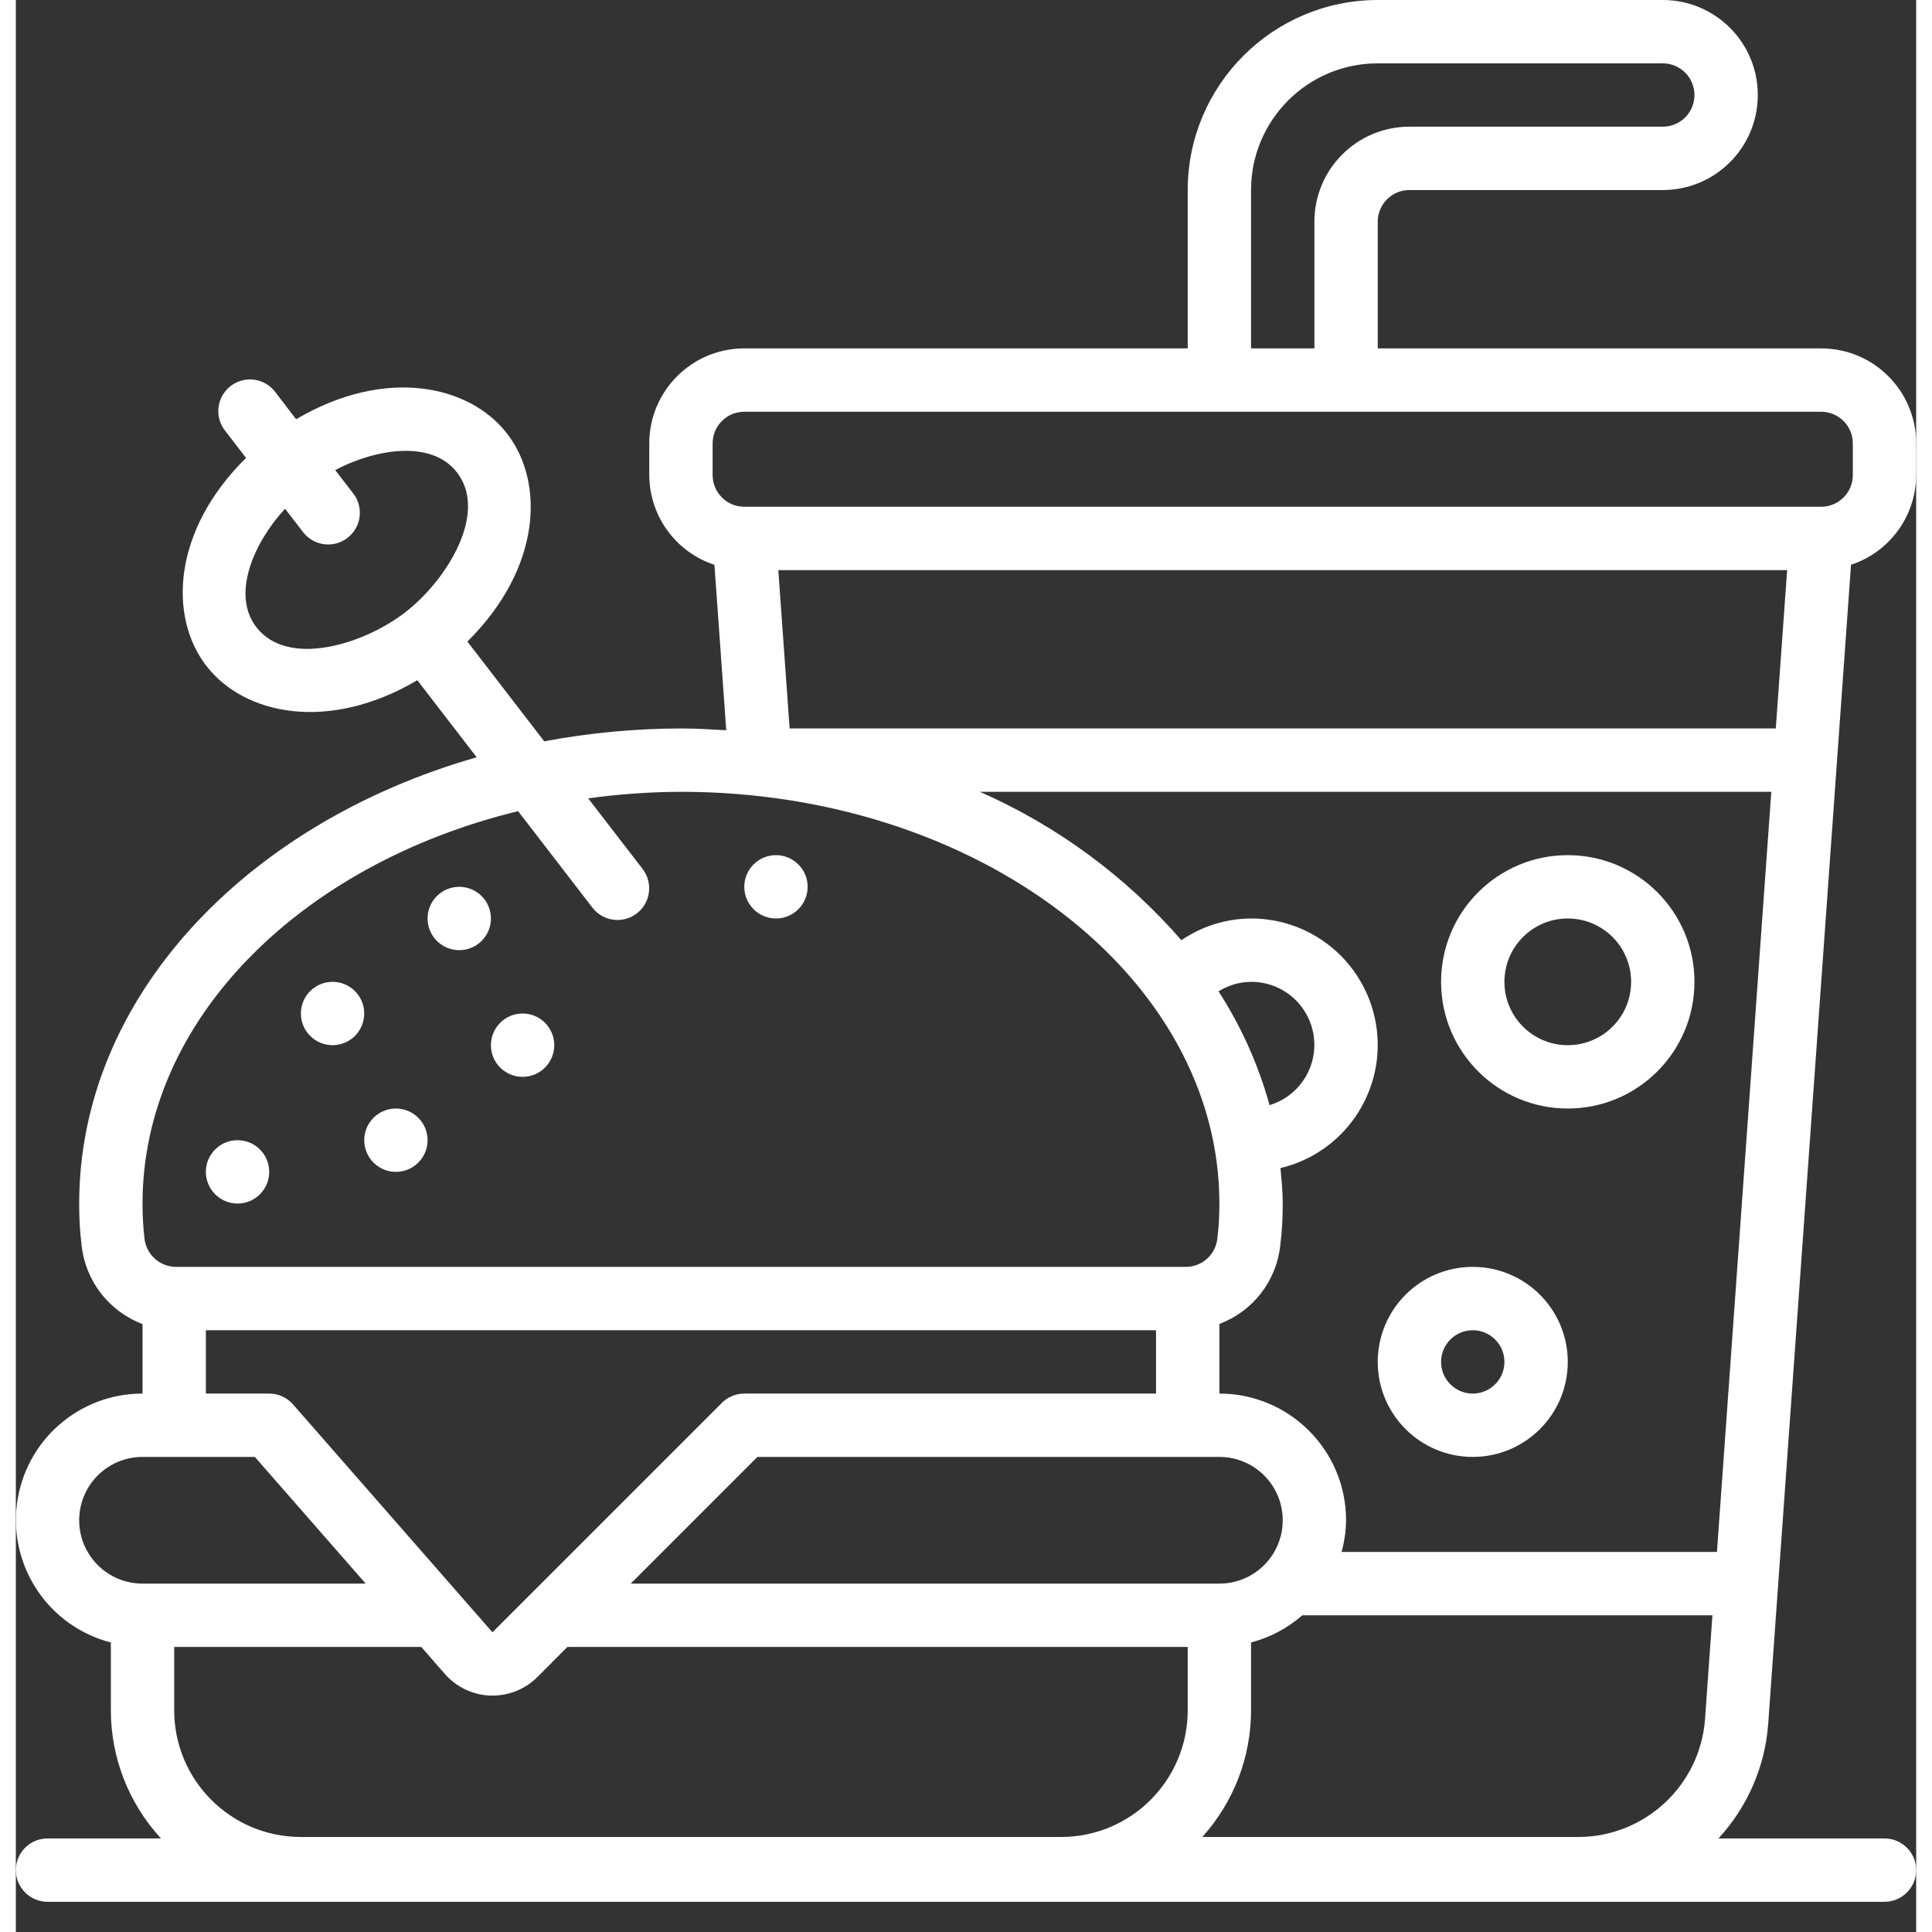 <svg height="512" viewBox="0 0 60 61" width="512" xmlns="http://www.w3.org/2000/svg"><rect x="0" y="0" width="60" height="61" fill="#333333" stroke="none"/><g id="Page-1" fill="none" fill-rule="evenodd"><g id="014---Soda-and-Burger" fill="#FFFFFF" fill-rule="nonzero"><circle id="Oval" cx="10" cy="32" r="1"/><circle id="Oval" cx="14" cy="29" r="1"/><circle id="Oval" cx="24" cy="28" r="1"/><circle id="Oval" cx="7" cy="37" r="1"/><circle id="Oval" cx="12" cy="36" r="1"/><circle id="Oval" cx="16" cy="33" r="1"/><path id="Shape" d="m57 11h-14v-4c0-.552.448-1 1-1h8c1.657 0 3-1.343 3-3s-1.343-3-3-3h-9c-3.312.003-5.997 2.688-6 6v5h-14c-1.657 0-3 1.343-3 3v1c.004 1.289.833 2.43 2.057 2.833l.373 5.224c-.474-.028-.947-.057-1.43-.057-1.448.003-2.893.139-4.317.406l-2.426-3.15c2.323-2.3 2.452-5.011 1.257-6.561s-3.858-2.114-6.665-.458l-.649-.847c-.214-.293-.571-.447-.931-.402-.36.045-.668.282-.804.619-.136.337-.078.721.151 1.003l.652.848c-2.331 2.3-2.445 5.017-1.257 6.561 1.209 1.569 3.882 2.1 6.665.458l1.874 2.433c-7.308 2.09-12.55 7.61-12.55 14.09-.002.44.023.88.076 1.317.12 1.126.864 2.088 1.924 2.488v2.195c-2.012-.003-3.711 1.492-3.965 3.488-.254 1.996 1.017 3.869 2.965 4.37v2.142c0 1.5.566 2.944 1.583 4.046h-3.583c-.552 0-1 .448-1 1s.448 1 1 1h58c.552 0 1-.448 1-1s-.448-1-1-1h-5.243c.917-.993 1.471-2.267 1.571-3.615l2.615-36.6c1.224-.403 2.052-1.543 2.057-2.831v-1c0-1.657-1.343-3-3-3zm-49.408 8.8c-.8-1.042-.066-2.686.908-3.738l.554.719c.214.293.571.447.931.402.36-.045.668-.282.804-.619s.078-.721-.151-1.003l-.554-.719c1.209-.643 3.024-.991 3.846.076.994 1.29-.332 3.411-1.643 4.421s-3.7 1.751-4.695.461zm31.408-13.8c0-2.209 1.791-4 4-4h9c.552 0 1 .448 1 1s-.448 1-1 1h-8c-1.657 0-3 1.343-3 3v4h-2zm16.568 17h-31.137l-.357-5h31.852zm-1.858 26h-11.852c.09-.326.138-.662.142-1 0-2.209-1.791-4-4-4v-2.2c1.056-.395 1.799-1.351 1.922-2.472.054-.441.08-.884.078-1.328 0-.378-.037-.749-.072-1.12 1.972-.468 3.281-2.34 3.044-4.353-.237-2.013-1.945-3.53-3.972-3.527-.785.004-1.551.243-2.2.685-1.75-2.011-3.922-3.61-6.362-4.685h24.988zm-15.71-3c1.105 0 2 .895 2 2s-.895 2-2 2h-18.586l4-4zm1 8v-2.142c.599-.156 1.153-.45 1.618-.858h12.949l-.234 3.287c-.16 2.089-1.898 3.705-3.993 3.713h-11.88c.991-1.097 1.54-2.522 1.54-4zm-1.027-22.7c.308-.193.664-.297 1.027-.3.988-.004 1.829.717 1.976 1.694.147.977-.446 1.913-1.392 2.199-.351-1.273-.894-2.485-1.611-3.593zm-22.115-5.689 2.35 3.051c.338.434.964.513 1.399.177.436-.336.518-.961.185-1.398l-1.721-2.234c.971-.134 1.949-.203 2.929-.207 9.374 0 17 5.832 17 13 .001.368-.02.735-.064 1.1-.052.513-.485.903-1 .9h-31.876c-.519-.001-.953-.397-1-.914-.042-.36-.062-.723-.06-1.086 0-5.8 4.991-10.718 11.858-12.389zm-9.858 16.389h30v2h-13c-.265 0-.52.105-.707.293l-7.245 7.244-6.3-7.2c-.19-.214-.462-.337-.748-.337h-2zm-4 6c0-1.105.895-2 2-2h3.546l3.5 4h-7.046c-1.105 0-2-.895-2-2zm7 10c-2.209 0-4-1.791-4-4v-2h7.8l.748.855c.365.416.886.662 1.439.681h.065c.531-.001 1.039-.211 1.415-.586l.947-.95h19.586v2c0 2.209-1.791 4-4 4zm49-43c0 .552-.448 1-1 1h-34c-.552 0-1-.448-1-1v-1c0-.552.448-1 1-1h34c.552 0 1 .448 1 1z"/><path id="Shape" d="m49 27c-2.209 0-4 1.791-4 4s1.791 4 4 4 4-1.791 4-4-1.791-4-4-4zm0 6c-1.105 0-2-.895-2-2s.895-2 2-2 2 .895 2 2-.895 2-2 2z"/><path id="Shape" d="m46 40c-1.657 0-3 1.343-3 3s1.343 3 3 3 3-1.343 3-3-1.343-3-3-3zm0 4c-.552 0-1-.448-1-1s.448-1 1-1 1 .448 1 1-.448 1-1 1z"/></g></g></svg>
